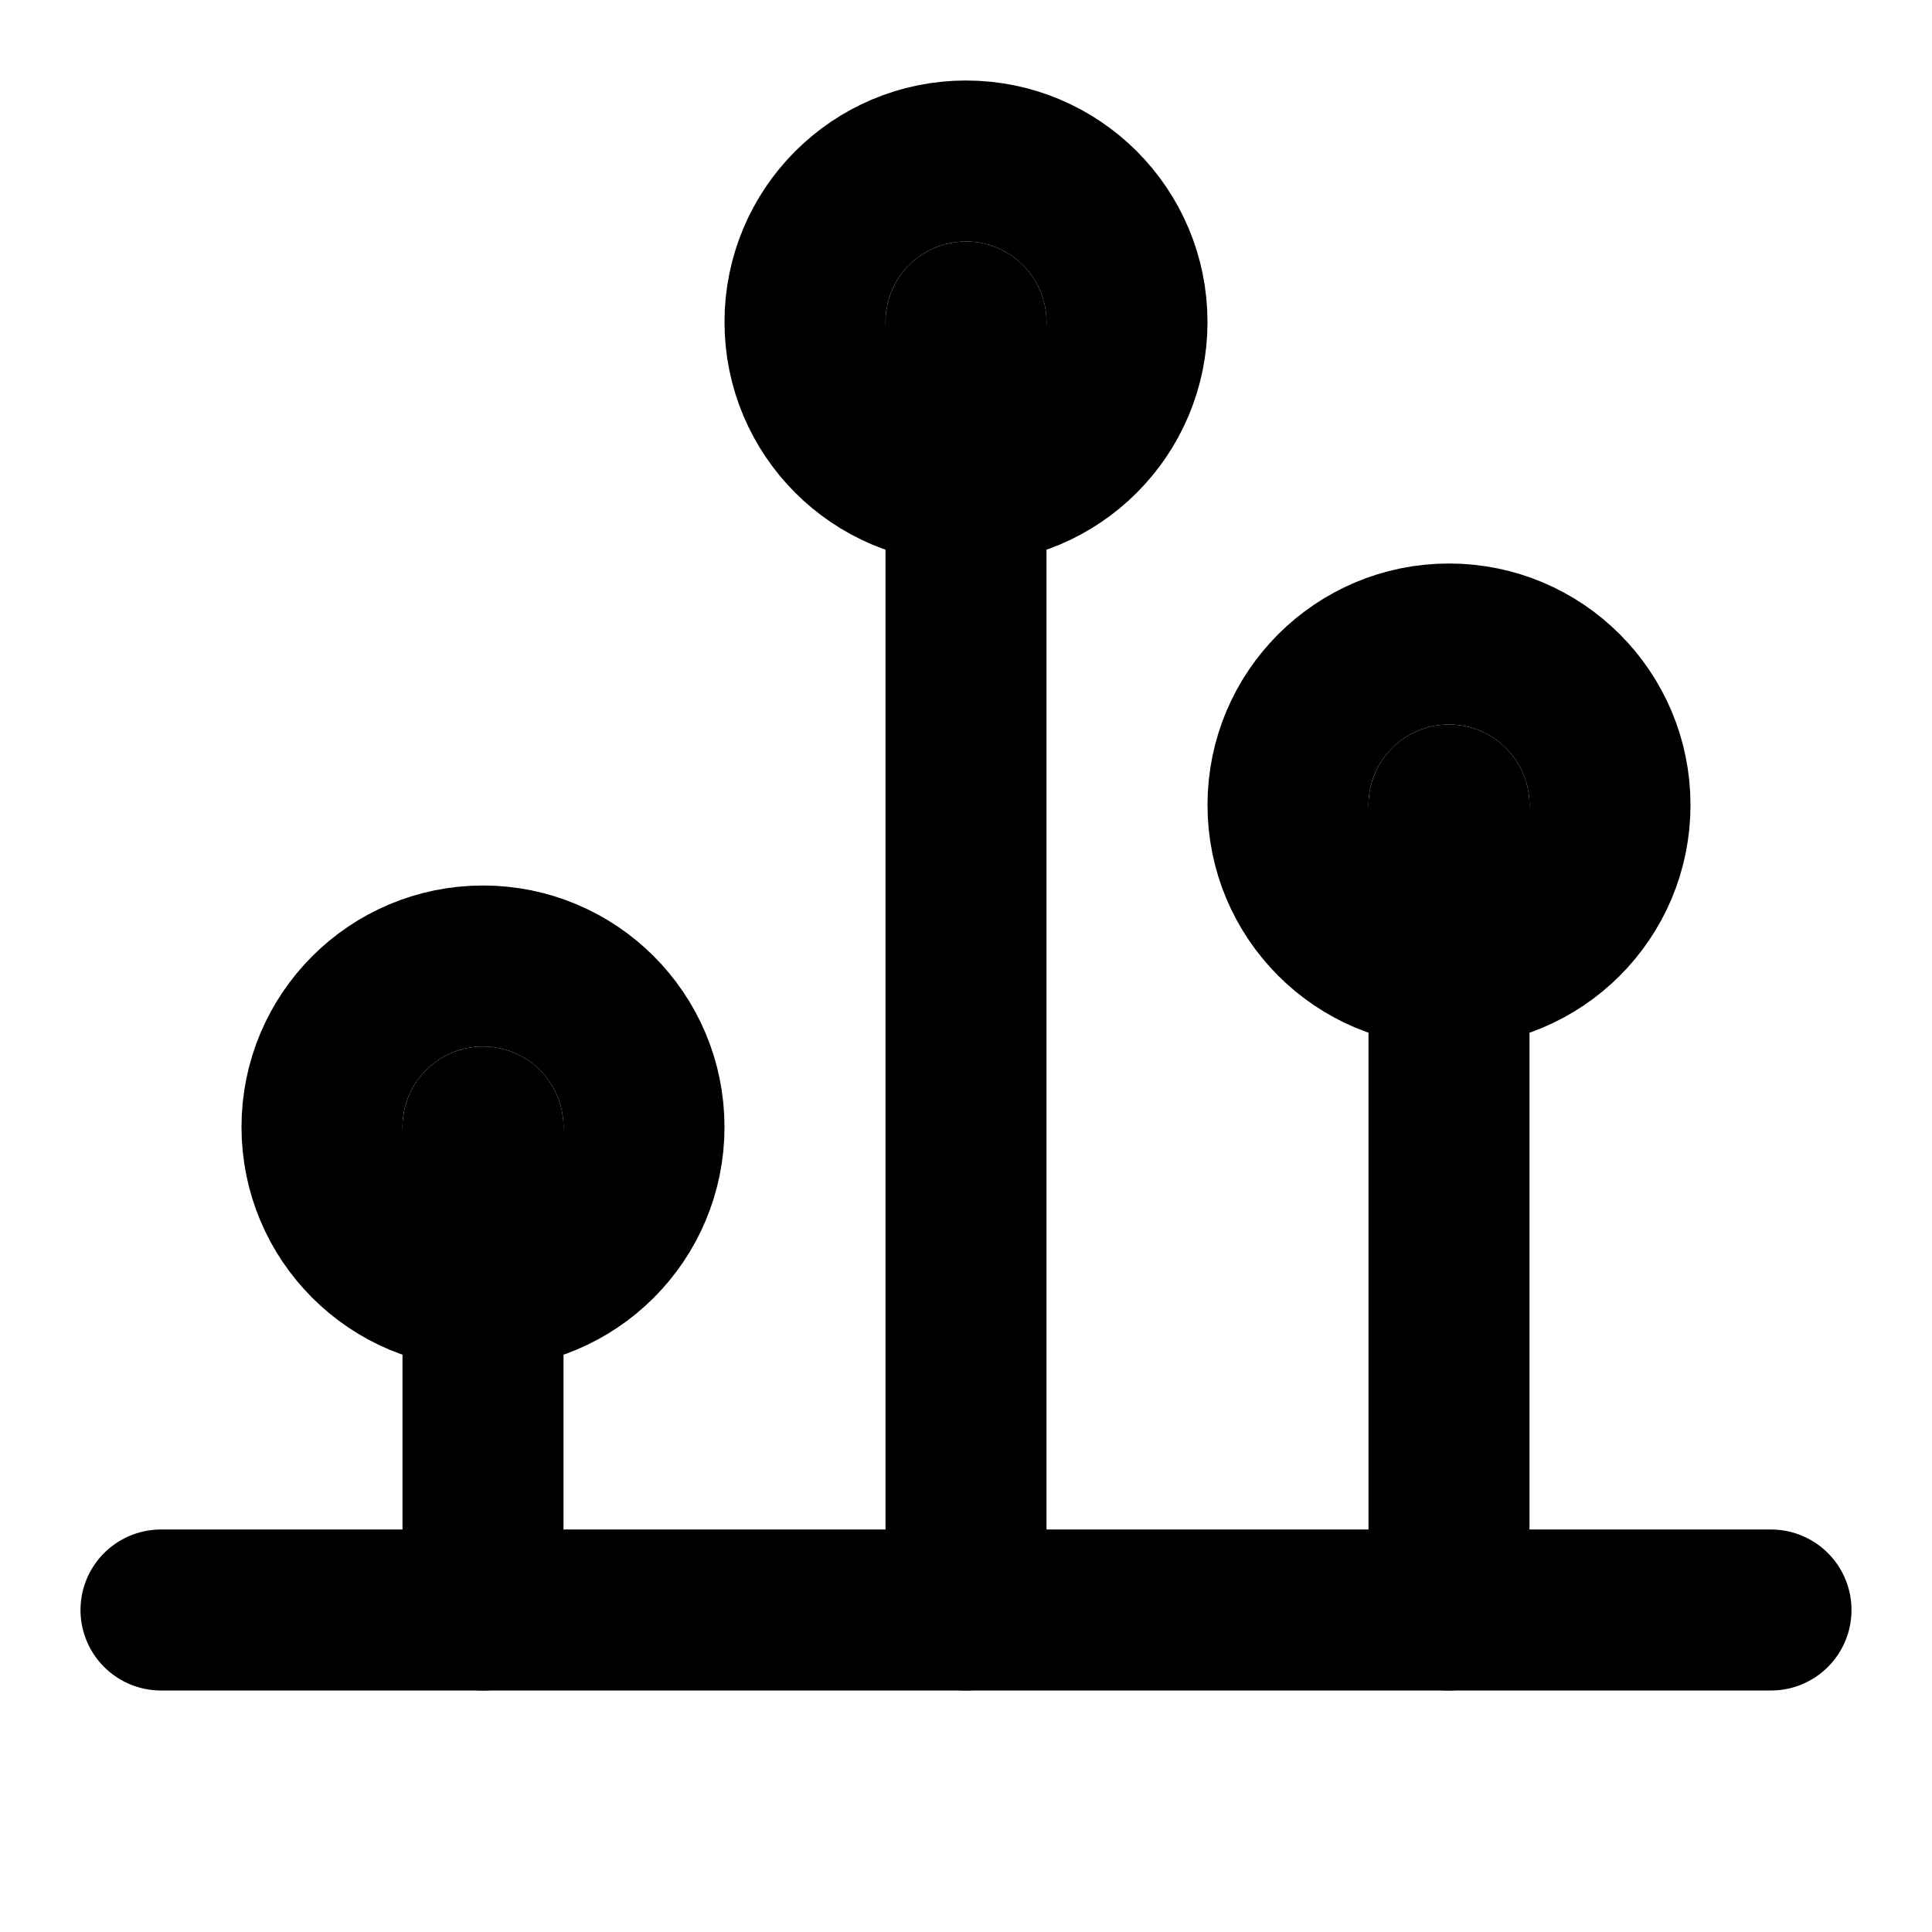 <svg xmlns="http://www.w3.org/2000/svg" viewBox="0 0 24 24" fill="none" stroke="currentColor" stroke-width="2" stroke-linecap="round" stroke-linejoin="round" class="w-full h-full text-white">
  <line x1="18" y1="20" x2="18" y2="10"></line>
  <line x1="12" y1="20" x2="12" y2="4"></line>
  <line x1="6" y1="20" x2="6" y2="14"></line>
  <path d="M2 20h20"></path>
  <circle cx="6" cy="14" r="2"></circle>
  <circle cx="12" cy="4" r="2"></circle>
  <circle cx="18" cy="10" r="2"></circle>
</svg> 